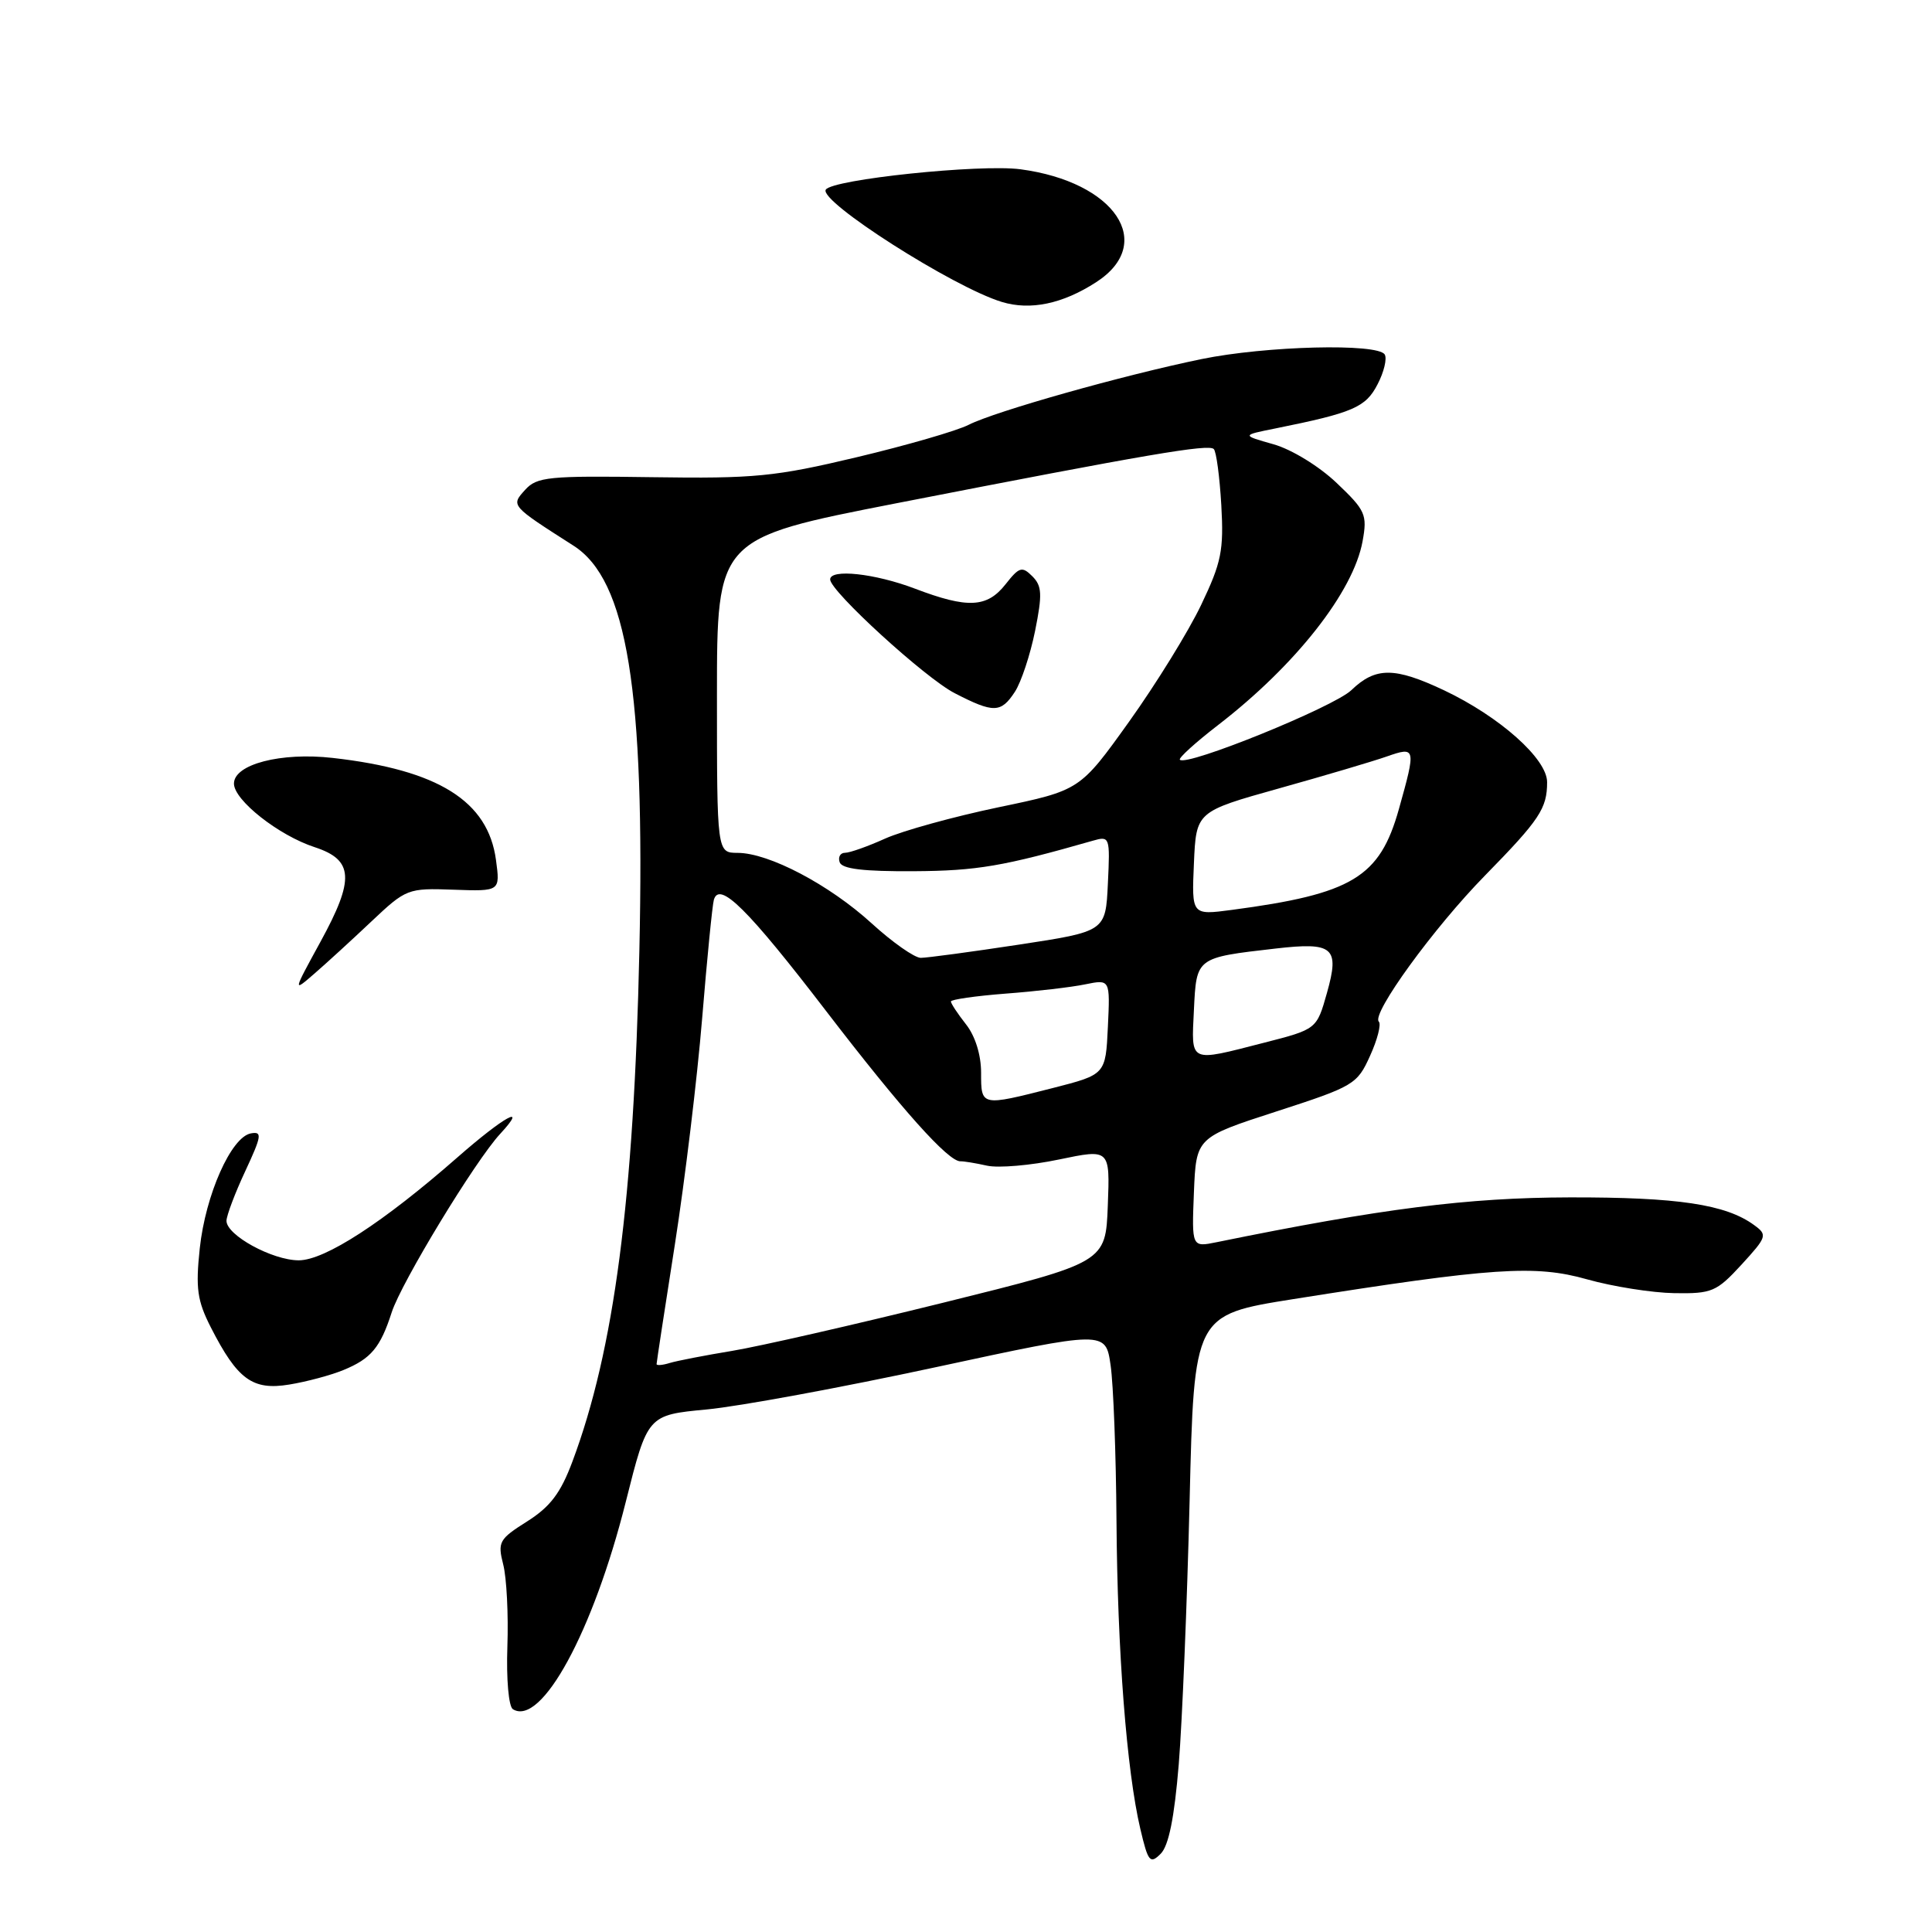 <?xml version="1.0" encoding="UTF-8" standalone="no"?>
<!DOCTYPE svg PUBLIC "-//W3C//DTD SVG 1.1//EN" "http://www.w3.org/Graphics/SVG/1.1/DTD/svg11.dtd" >
<svg xmlns="http://www.w3.org/2000/svg" xmlns:xlink="http://www.w3.org/1999/xlink" version="1.1" viewBox="0 0 256 256">
 <g >
 <path fill="currentColor"
d=" M 156.19 233.79 C 156.65 228.13 157.30 212.41 157.63 198.86 C 158.22 174.23 158.22 174.23 171.36 172.14 C 197.78 167.95 203.41 167.57 210.30 169.52 C 213.71 170.48 218.91 171.30 221.85 171.35 C 226.84 171.43 227.45 171.17 230.76 167.57 C 234.14 163.88 234.22 163.63 232.43 162.33 C 228.68 159.58 222.30 158.63 208.00 158.66 C 194.46 158.69 183.11 160.13 161.20 164.60 C 157.91 165.27 157.91 165.27 158.20 157.99 C 158.50 150.72 158.50 150.72 169.14 147.27 C 179.39 143.95 179.84 143.68 181.54 139.90 C 182.52 137.75 183.04 135.70 182.70 135.37 C 181.69 134.35 189.99 122.92 196.78 116.00 C 204.01 108.62 205.00 107.13 205.00 103.64 C 205.00 100.55 198.73 94.97 191.35 91.47 C 184.78 88.37 182.27 88.36 179.05 91.46 C 176.71 93.69 157.26 101.59 156.34 100.67 C 156.12 100.46 158.41 98.38 161.42 96.06 C 171.70 88.13 179.34 78.40 180.55 71.71 C 181.19 68.19 180.94 67.63 177.12 64.00 C 174.79 61.78 171.15 59.55 168.75 58.87 C 164.50 57.67 164.50 57.67 169.00 56.77 C 179.30 54.69 180.96 53.98 182.53 50.93 C 183.39 49.29 183.81 47.50 183.48 46.97 C 182.55 45.46 167.74 45.83 159.21 47.58 C 148.89 49.70 131.87 54.50 128.35 56.29 C 126.78 57.09 120.10 59.02 113.50 60.59 C 102.70 63.16 99.99 63.43 86.40 63.23 C 72.68 63.03 71.14 63.18 69.58 64.91 C 67.68 67.01 67.64 66.97 76.00 72.31 C 83.10 76.85 85.48 91.51 84.72 125.95 C 84.00 158.91 81.38 178.89 75.85 193.66 C 74.29 197.84 72.91 199.66 69.84 201.60 C 66.13 203.94 65.92 204.32 66.68 207.31 C 67.13 209.06 67.38 213.96 67.23 218.18 C 67.08 222.51 67.40 226.13 67.96 226.48 C 71.74 228.81 78.60 216.20 82.92 199.00 C 85.81 187.50 85.81 187.50 93.65 186.76 C 97.97 186.35 111.62 183.83 124.00 181.16 C 146.50 176.31 146.50 176.31 147.16 180.90 C 147.53 183.43 147.88 192.70 147.94 201.50 C 148.06 218.82 149.29 234.65 151.10 242.34 C 152.13 246.72 152.39 247.04 153.80 245.63 C 154.86 244.57 155.61 240.85 156.19 233.79 Z  M 45.50 181.54 C 49.16 180.04 50.40 178.56 51.90 173.90 C 53.17 169.95 62.97 153.81 66.27 150.25 C 70.08 146.13 66.80 147.93 60.61 153.36 C 50.78 161.98 43.04 167.00 39.58 167.00 C 36.08 166.99 30.00 163.67 30.01 161.76 C 30.02 161.07 31.13 158.11 32.50 155.18 C 34.68 150.50 34.77 149.90 33.24 150.18 C 30.63 150.66 27.23 158.32 26.47 165.41 C 25.91 170.71 26.13 172.34 27.94 175.89 C 31.47 182.81 33.47 184.26 38.33 183.46 C 40.62 183.09 43.85 182.22 45.50 181.54 Z  M 49.20 122.11 C 53.81 117.76 54.03 117.67 60.09 117.89 C 66.28 118.11 66.28 118.11 65.72 113.95 C 64.67 106.14 58.07 102.01 44.09 100.43 C 37.22 99.65 31.00 101.27 31.00 103.83 C 31.00 106.03 36.94 110.71 41.71 112.26 C 46.86 113.95 47.01 116.49 42.47 124.78 C 38.80 131.49 38.80 131.49 41.65 129.02 C 43.22 127.66 46.62 124.55 49.20 122.11 Z  M 145.25 37.39 C 153.22 32.24 147.76 24.10 135.22 22.43 C 129.85 21.72 110.26 23.77 109.42 25.13 C 108.47 26.67 126.30 38.05 132.75 40.01 C 136.53 41.16 140.80 40.27 145.25 37.39 Z  M 87.00 180.75 C 87.00 180.54 88.09 173.39 89.43 164.86 C 90.76 156.33 92.39 142.86 93.04 134.92 C 93.69 126.99 94.39 119.93 94.59 119.23 C 95.32 116.70 99.08 120.43 109.49 134.00 C 119.50 147.04 125.67 153.94 127.27 153.88 C 127.69 153.86 129.28 154.12 130.80 154.46 C 132.32 154.79 136.60 154.42 140.32 153.64 C 147.08 152.23 147.08 152.23 146.79 159.75 C 146.50 167.28 146.50 167.28 125.00 172.61 C 113.17 175.54 100.58 178.41 97.00 179.00 C 93.42 179.59 89.71 180.31 88.75 180.60 C 87.79 180.90 87.00 180.96 87.00 180.75 Z  M 130.00 142.13 C 130.00 139.78 129.22 137.27 128.00 135.73 C 126.90 134.33 126.00 132.97 126.00 132.70 C 126.00 132.44 129.26 131.97 133.25 131.66 C 137.24 131.36 141.99 130.81 143.80 130.43 C 147.10 129.76 147.10 129.76 146.80 136.07 C 146.50 142.38 146.50 142.38 139.50 144.17 C 129.96 146.60 130.00 146.61 130.00 142.13 Z  M 158.20 133.82 C 158.54 126.85 158.46 126.90 169.00 125.69 C 176.69 124.80 177.53 125.53 175.83 131.56 C 174.47 136.38 174.47 136.38 167.48 138.17 C 157.45 140.74 157.86 140.93 158.20 133.82 Z  M 115.50 122.35 C 109.89 117.23 101.89 113.02 97.75 113.01 C 95.00 113.00 95.00 113.00 95.00 92.16 C 95.00 71.33 95.00 71.33 118.75 66.69 C 152.20 60.16 160.14 58.81 160.83 59.50 C 161.17 59.83 161.61 63.18 161.83 66.94 C 162.17 72.94 161.84 74.54 159.17 80.13 C 157.50 83.64 153.20 90.60 149.62 95.61 C 143.10 104.72 143.10 104.72 132.30 106.97 C 126.36 108.21 119.61 110.08 117.30 111.11 C 115.00 112.15 112.60 113.00 111.97 113.00 C 111.35 113.00 111.02 113.56 111.26 114.25 C 111.56 115.14 114.41 115.48 121.09 115.44 C 129.44 115.39 132.96 114.79 144.80 111.40 C 147.05 110.75 147.10 110.88 146.80 117.08 C 146.50 123.42 146.50 123.42 135.00 125.17 C 128.68 126.13 122.83 126.92 122.00 126.92 C 121.17 126.91 118.25 124.86 115.50 122.35 Z  M 134.47 91.68 C 135.31 90.40 136.51 86.77 137.15 83.62 C 138.13 78.75 138.07 77.64 136.79 76.36 C 135.43 75.00 135.05 75.12 133.24 77.42 C 130.79 80.53 128.23 80.66 121.24 78.00 C 115.93 75.98 110.00 75.34 110.00 76.78 C 110.00 78.33 122.60 89.85 126.50 91.85 C 131.66 94.51 132.63 94.49 134.47 91.68 Z  M 158.20 114.40 C 158.50 107.54 158.50 107.54 169.50 104.46 C 175.55 102.77 181.96 100.87 183.75 100.24 C 187.61 98.89 187.65 99.05 185.36 107.21 C 182.82 116.26 179.19 118.45 163.20 120.57 C 157.90 121.27 157.90 121.27 158.20 114.40 Z "/>
</g>
</svg>